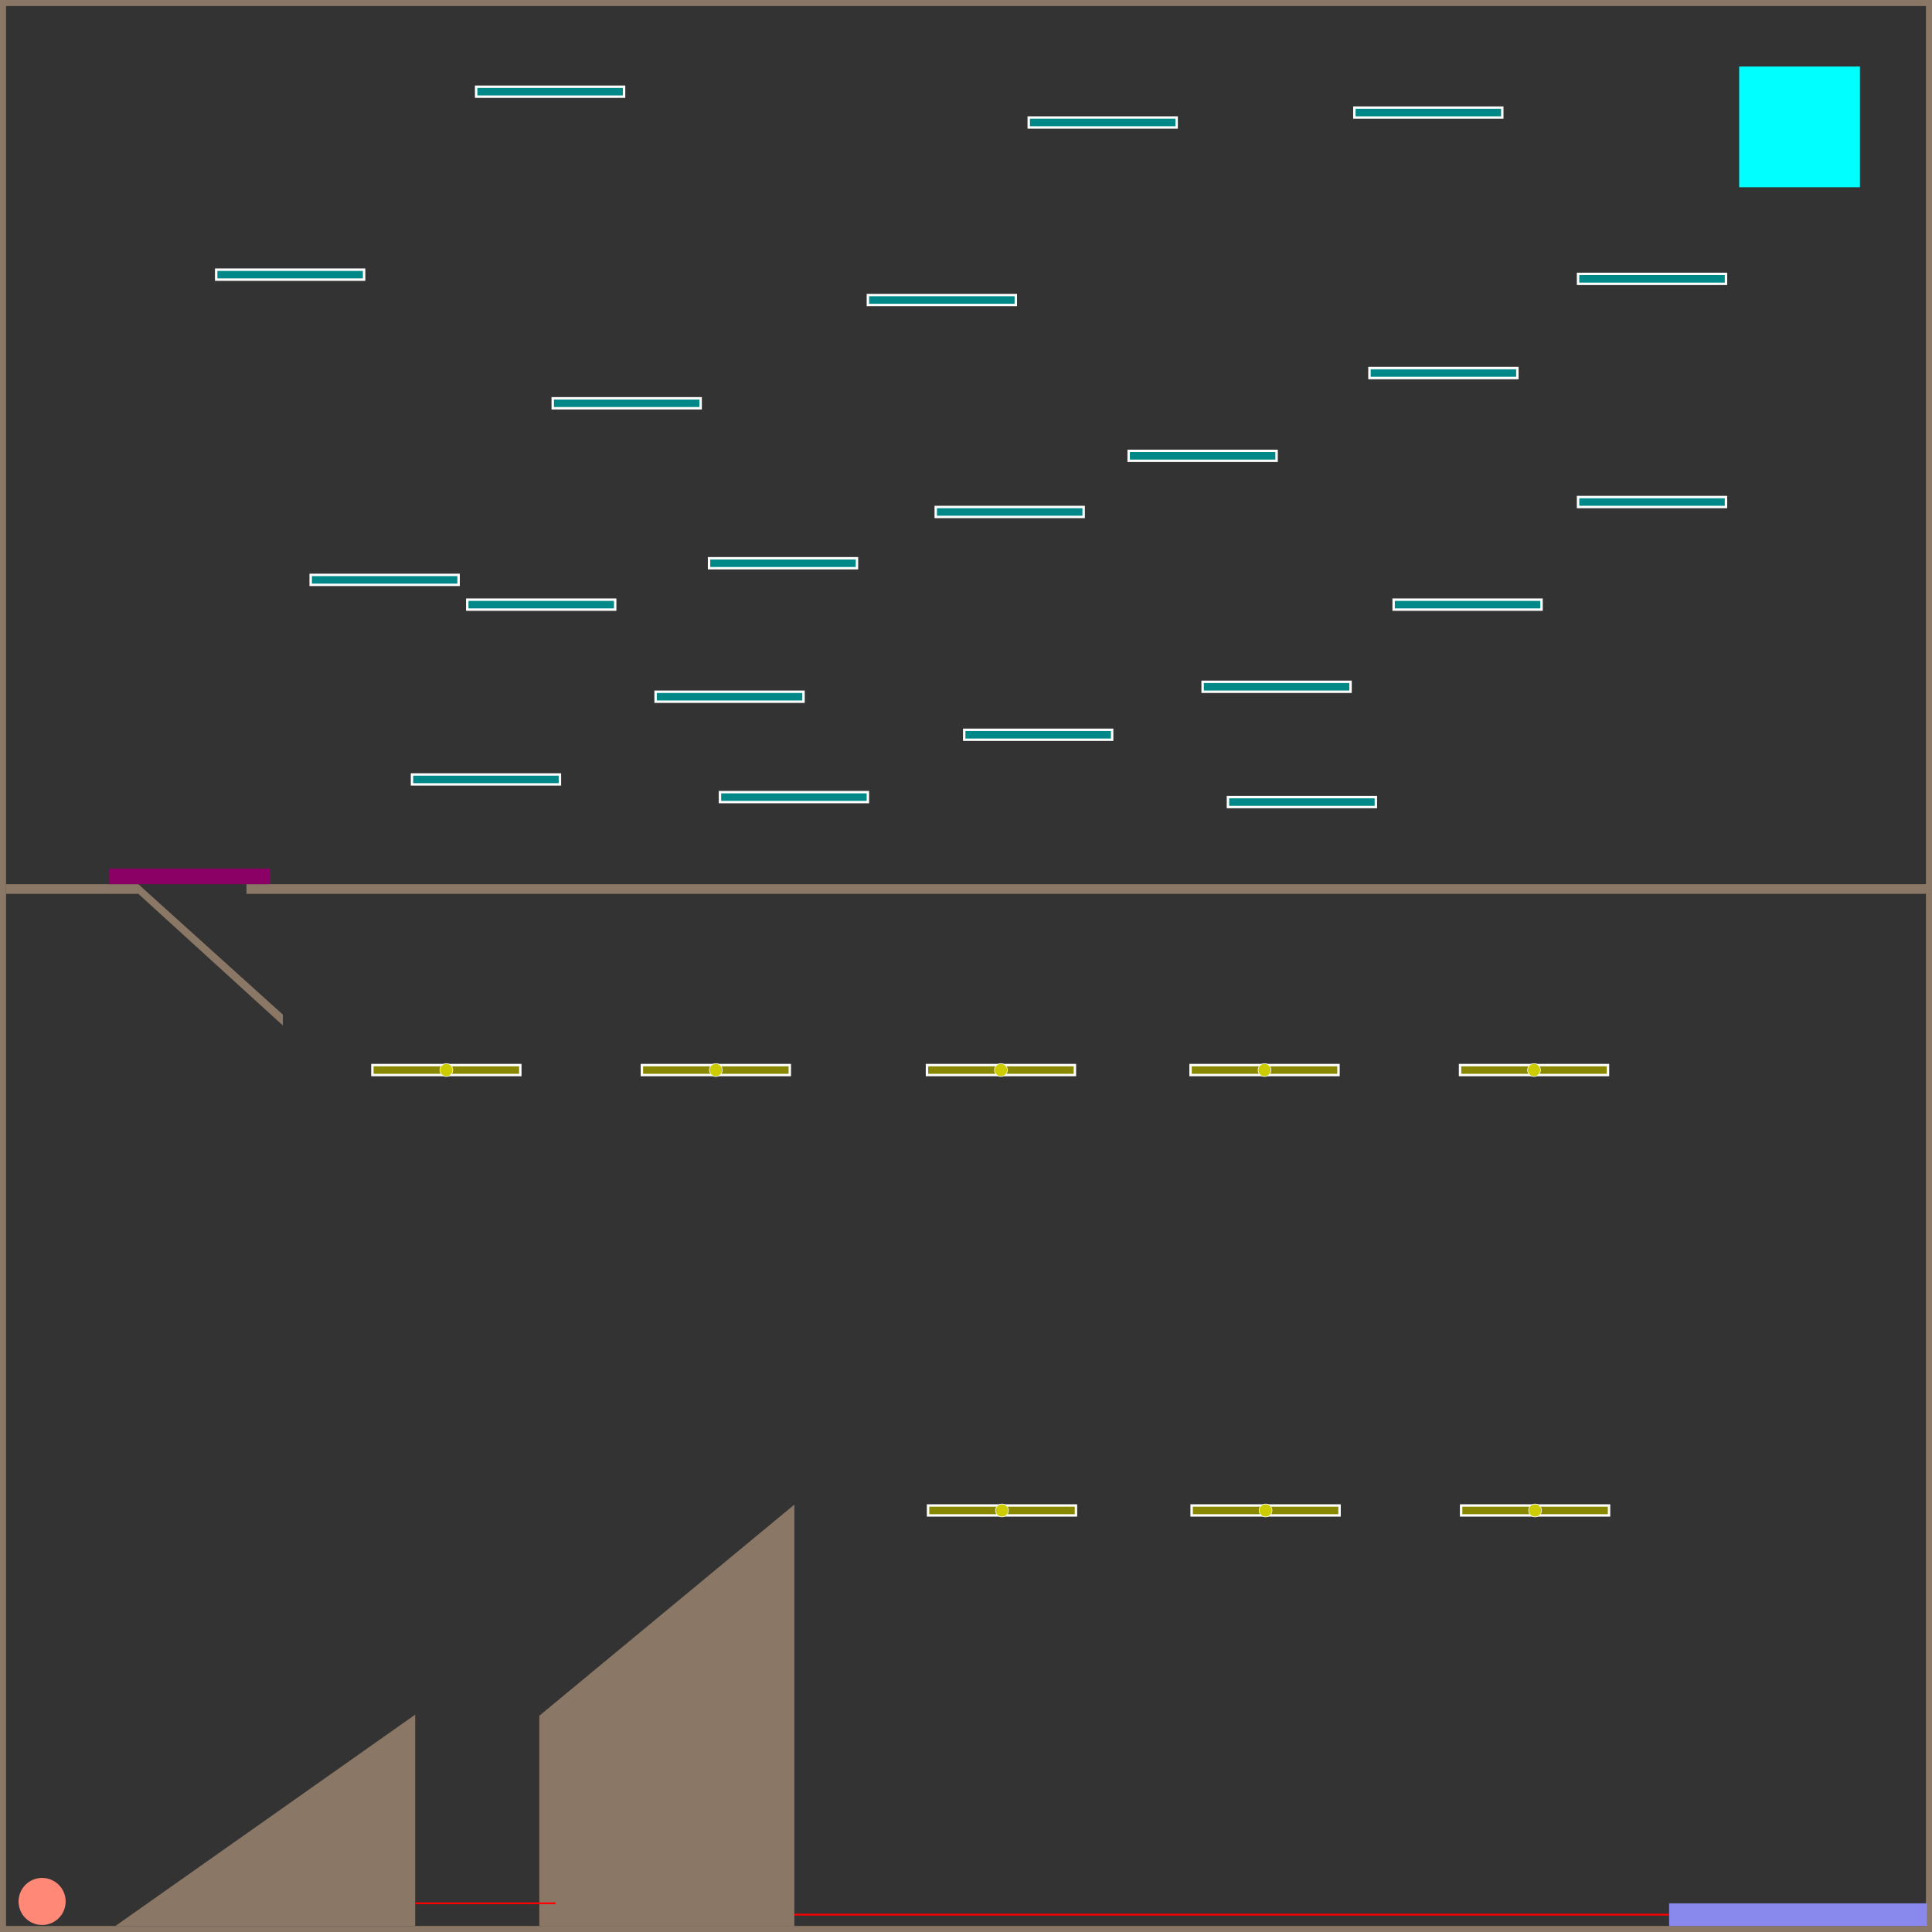 <?xml version="1.0" encoding="utf-8"?>
<!-- Generator: Adobe Illustrator 17.0.2, SVG Export Plug-In . SVG Version: 6.00 Build 0)  -->
<!DOCTYPE svg PUBLIC "-//W3C//DTD SVG 1.1//EN" "http://www.w3.org/Graphics/SVG/1.1/DTD/svg11.dtd">
<svg version="1.1" id="Layer_1" xmlns="http://www.w3.org/2000/svg" xmlns:xlink="http://www.w3.org/1999/xlink" x="0px" y="0px"
	 width="3200px" height="3200px" viewBox="0 0 3200 3200" enable-background="new 0 0 3200 3200" xml:space="preserve">
<rect x="0" y="0" width="3200" height="3200" fill="#333333" stroke="none"/>
<g id="Foreground">
</g>
<g id="Static">
	<polyline fill="#8B7765" points="10,3190 10,10 3190,10 3190,3190 10,3190 0,3200 3200,3200 3200,0 0,0 0,3200 10,3190 	"/>
	<g>
		
			<rect x="1085.88" y="1145.777" fill="#008888" stroke="#FFFFFF" stroke-width="4" stroke-miterlimit="10" width="245" height="16.458"/>
		
			<rect x="1597.055" y="1208.783" fill="#008888" stroke="#FFFFFF" stroke-width="4" stroke-miterlimit="10" width="245" height="16.458"/>
		
			<rect x="1549.881" y="839.746" fill="#008888" stroke="#FFFFFF" stroke-width="4" stroke-miterlimit="10" width="245" height="16.458"/>
		
			<rect x="915.502" y="659.728" fill="#008888" stroke="#FFFFFF" stroke-width="4" stroke-miterlimit="10" width="245" height="16.458"/>
		
			<rect x="1437.502" y="488.711" fill="#008888" stroke="#FFFFFF" stroke-width="4" stroke-miterlimit="10" width="245" height="16.458"/>
		
			<rect x="1869.42" y="746.792" fill="#008888" stroke="#FFFFFF" stroke-width="4" stroke-miterlimit="10" width="245" height="16.458"/>
		
			<rect x="1991.92" y="1129.319" fill="#008888" stroke="#FFFFFF" stroke-width="4" stroke-miterlimit="10" width="245" height="16.458"/>
		
			<rect x="514.596" y="952.214" fill="#008888" stroke="#FFFFFF" stroke-width="4" stroke-miterlimit="10" width="245" height="16.458"/>
		
			<rect x="358.081" y="446.707" fill="#008888" stroke="#FFFFFF" stroke-width="4" stroke-miterlimit="10" width="245" height="16.458"/>
		
			<rect x="788.645" y="143.676" fill="#008888" stroke="#FFFFFF" stroke-width="4" stroke-miterlimit="10" width="245" height="16.458"/>
		
			<rect x="1703.9" y="194.682" fill="#008888" stroke="#FFFFFF" stroke-width="4" stroke-miterlimit="10" width="245" height="16.458"/>
		
			<rect x="2613.756" y="453.648" fill="#008888" stroke="#FFFFFF" stroke-width="4" stroke-miterlimit="10" width="245" height="16.458"/>
		
			<rect x="2308.278" y="993.258" fill="#008888" stroke="#FFFFFF" stroke-width="4" stroke-miterlimit="10" width="245" height="16.458"/>
	</g>
	<rect x="2764.617" y="3152.5" fill="#8888ED" width="427" height="37.5"/>
	<polyline fill="#8B7765" points="191.161,3190 687.636,2840.028 687.636,3190 	"/>
	<polyline fill="#8B7765" points="893.281,3190.465 893.281,2841.824 1315.71,2492.092 1315.71,3190.465 	"/>
	<rect x="10" y="1464.5" fill="#8B7765" width="219.151" height="16"/>
	<rect x="408.2" y="1464.5" fill="#8B7765" width="2784.328" height="16"/>
	<polyline fill="#8B7765" points="229.151,1464.5 468.5,1680.5 468.5,1698.5 229.151,1480.5 	"/>
	
		<rect x="2268.274" y="609.681" fill="#008888" stroke="#FFFFFF" stroke-width="4" stroke-miterlimit="10" width="245" height="16.458"/>
	
		<rect x="2613.756" y="823.288" fill="#008888" stroke="#FFFFFF" stroke-width="4" stroke-miterlimit="10" width="245" height="16.458"/>
	
		<rect x="2243.253" y="178.224" fill="#008888" stroke="#FFFFFF" stroke-width="4" stroke-miterlimit="10" width="245" height="16.458"/>
	
		<rect x="773.928" y="993.258" fill="#008888" stroke="#FFFFFF" stroke-width="4" stroke-miterlimit="10" width="245" height="16.458"/>
	
		<rect x="1174.408" y="924.665" fill="#008888" stroke="#FFFFFF" stroke-width="4" stroke-miterlimit="10" width="245" height="16.458"/>
	
		<rect x="2033.865" y="1320.262" fill="#008888" stroke="#FFFFFF" stroke-width="4" stroke-miterlimit="10" width="245" height="16.458"/>
	
		<rect x="1192.502" y="1312.033" fill="#008888" stroke="#FFFFFF" stroke-width="4" stroke-miterlimit="10" width="245" height="16.458"/>
	
		<rect x="682.387" y="1282.767" fill="#008888" stroke="#FFFFFF" stroke-width="4" stroke-miterlimit="10" width="245" height="16.458"/>
</g>
<g id="Special">
	<circle id="Player" fill="#FF8877" cx="69.748" cy="3149.421" r="38.998"/>
	<rect id="Goal" x="2880.629" y="110.18" fill="#00FFFF" width="200" height="200"/>
</g>
<g id="Dynamic">
	
		<rect x="1537.141" y="2493.567" fill="#888800" stroke="#FFFFFF" stroke-width="4" stroke-miterlimit="10" width="245" height="16.458"/>
	
		<rect x="1973.704" y="2493.567" fill="#888800" stroke="#FFFFFF" stroke-width="4" stroke-miterlimit="10" width="245" height="16.458"/>
	
		<rect x="2420.074" y="2493.567" fill="#888800" stroke="#FFFFFF" stroke-width="4" stroke-miterlimit="10" width="245" height="16.458"/>
	
		<rect x="1535.378" y="1764.135" fill="#888800" stroke="#FFFFFF" stroke-width="4" stroke-miterlimit="10" width="245" height="16.458"/>
	
		<rect x="1971.941" y="1764.135" fill="#888800" stroke="#FFFFFF" stroke-width="4" stroke-miterlimit="10" width="245" height="16.458"/>
	
		<rect x="2418.312" y="1764.135" fill="#888800" stroke="#FFFFFF" stroke-width="4" stroke-miterlimit="10" width="245" height="16.458"/>
	<polyline fill="#8B0065" points="180.242,1438.5 180.242,1464.5 447.363,1464.5 447.363,1438.5 	"/>
	
		<rect x="616.805" y="1764.135" fill="#888800" stroke="#FFFFFF" stroke-width="4" stroke-miterlimit="10" width="245" height="16.458"/>
	
		<rect x="1063.176" y="1764.135" fill="#888800" stroke="#FFFFFF" stroke-width="4" stroke-miterlimit="10" width="245" height="16.458"/>
</g>
<g id="Joints">
	<circle fill="#CCCC00" stroke="#FFFFFF" stroke-miterlimit="10" cx="1659.641" cy="2501.796" r="10.704"/>
	<circle fill="#CCCC00" stroke="#FFFFFF" stroke-miterlimit="10" cx="2096.204" cy="2501.796" r="10.704"/>
	<circle fill="#CCCC00" stroke="#FFFFFF" stroke-miterlimit="10" cx="2542.574" cy="2501.796" r="10.704"/>
	<circle fill="#CCCC00" stroke="#FFFFFF" stroke-miterlimit="10" cx="1657.878" cy="1772.364" r="10.704"/>
	<circle fill="#CCCC00" stroke="#FFFFFF" stroke-miterlimit="10" cx="2094.441" cy="1772.364" r="10.704"/>
	<circle fill="#CCCC00" stroke="#FFFFFF" stroke-miterlimit="10" cx="2540.812" cy="1772.364" r="10.704"/>
	<circle fill="#CCCC00" stroke="#FFFFFF" stroke-miterlimit="10" cx="739.305" cy="1772.364" r="10.704"/>
	<circle fill="#CCCC00" stroke="#FFFFFF" stroke-miterlimit="10" cx="1185.676" cy="1772.364" r="10.704"/>
</g>
<g id="Lasers">
	
		<line fill="none" stroke="#FF0000" stroke-width="3" stroke-miterlimit="10" x1="1315.71" y1="3171.25" x2="2764.616" y2="3171.25"/>
	<line fill="none" stroke="#FF0000" stroke-width="3" stroke-miterlimit="10" x1="687.636" y1="3152.5" x2="920.124" y2="3152.5"/>
</g>
<g id="Background">
</g>
</svg>
